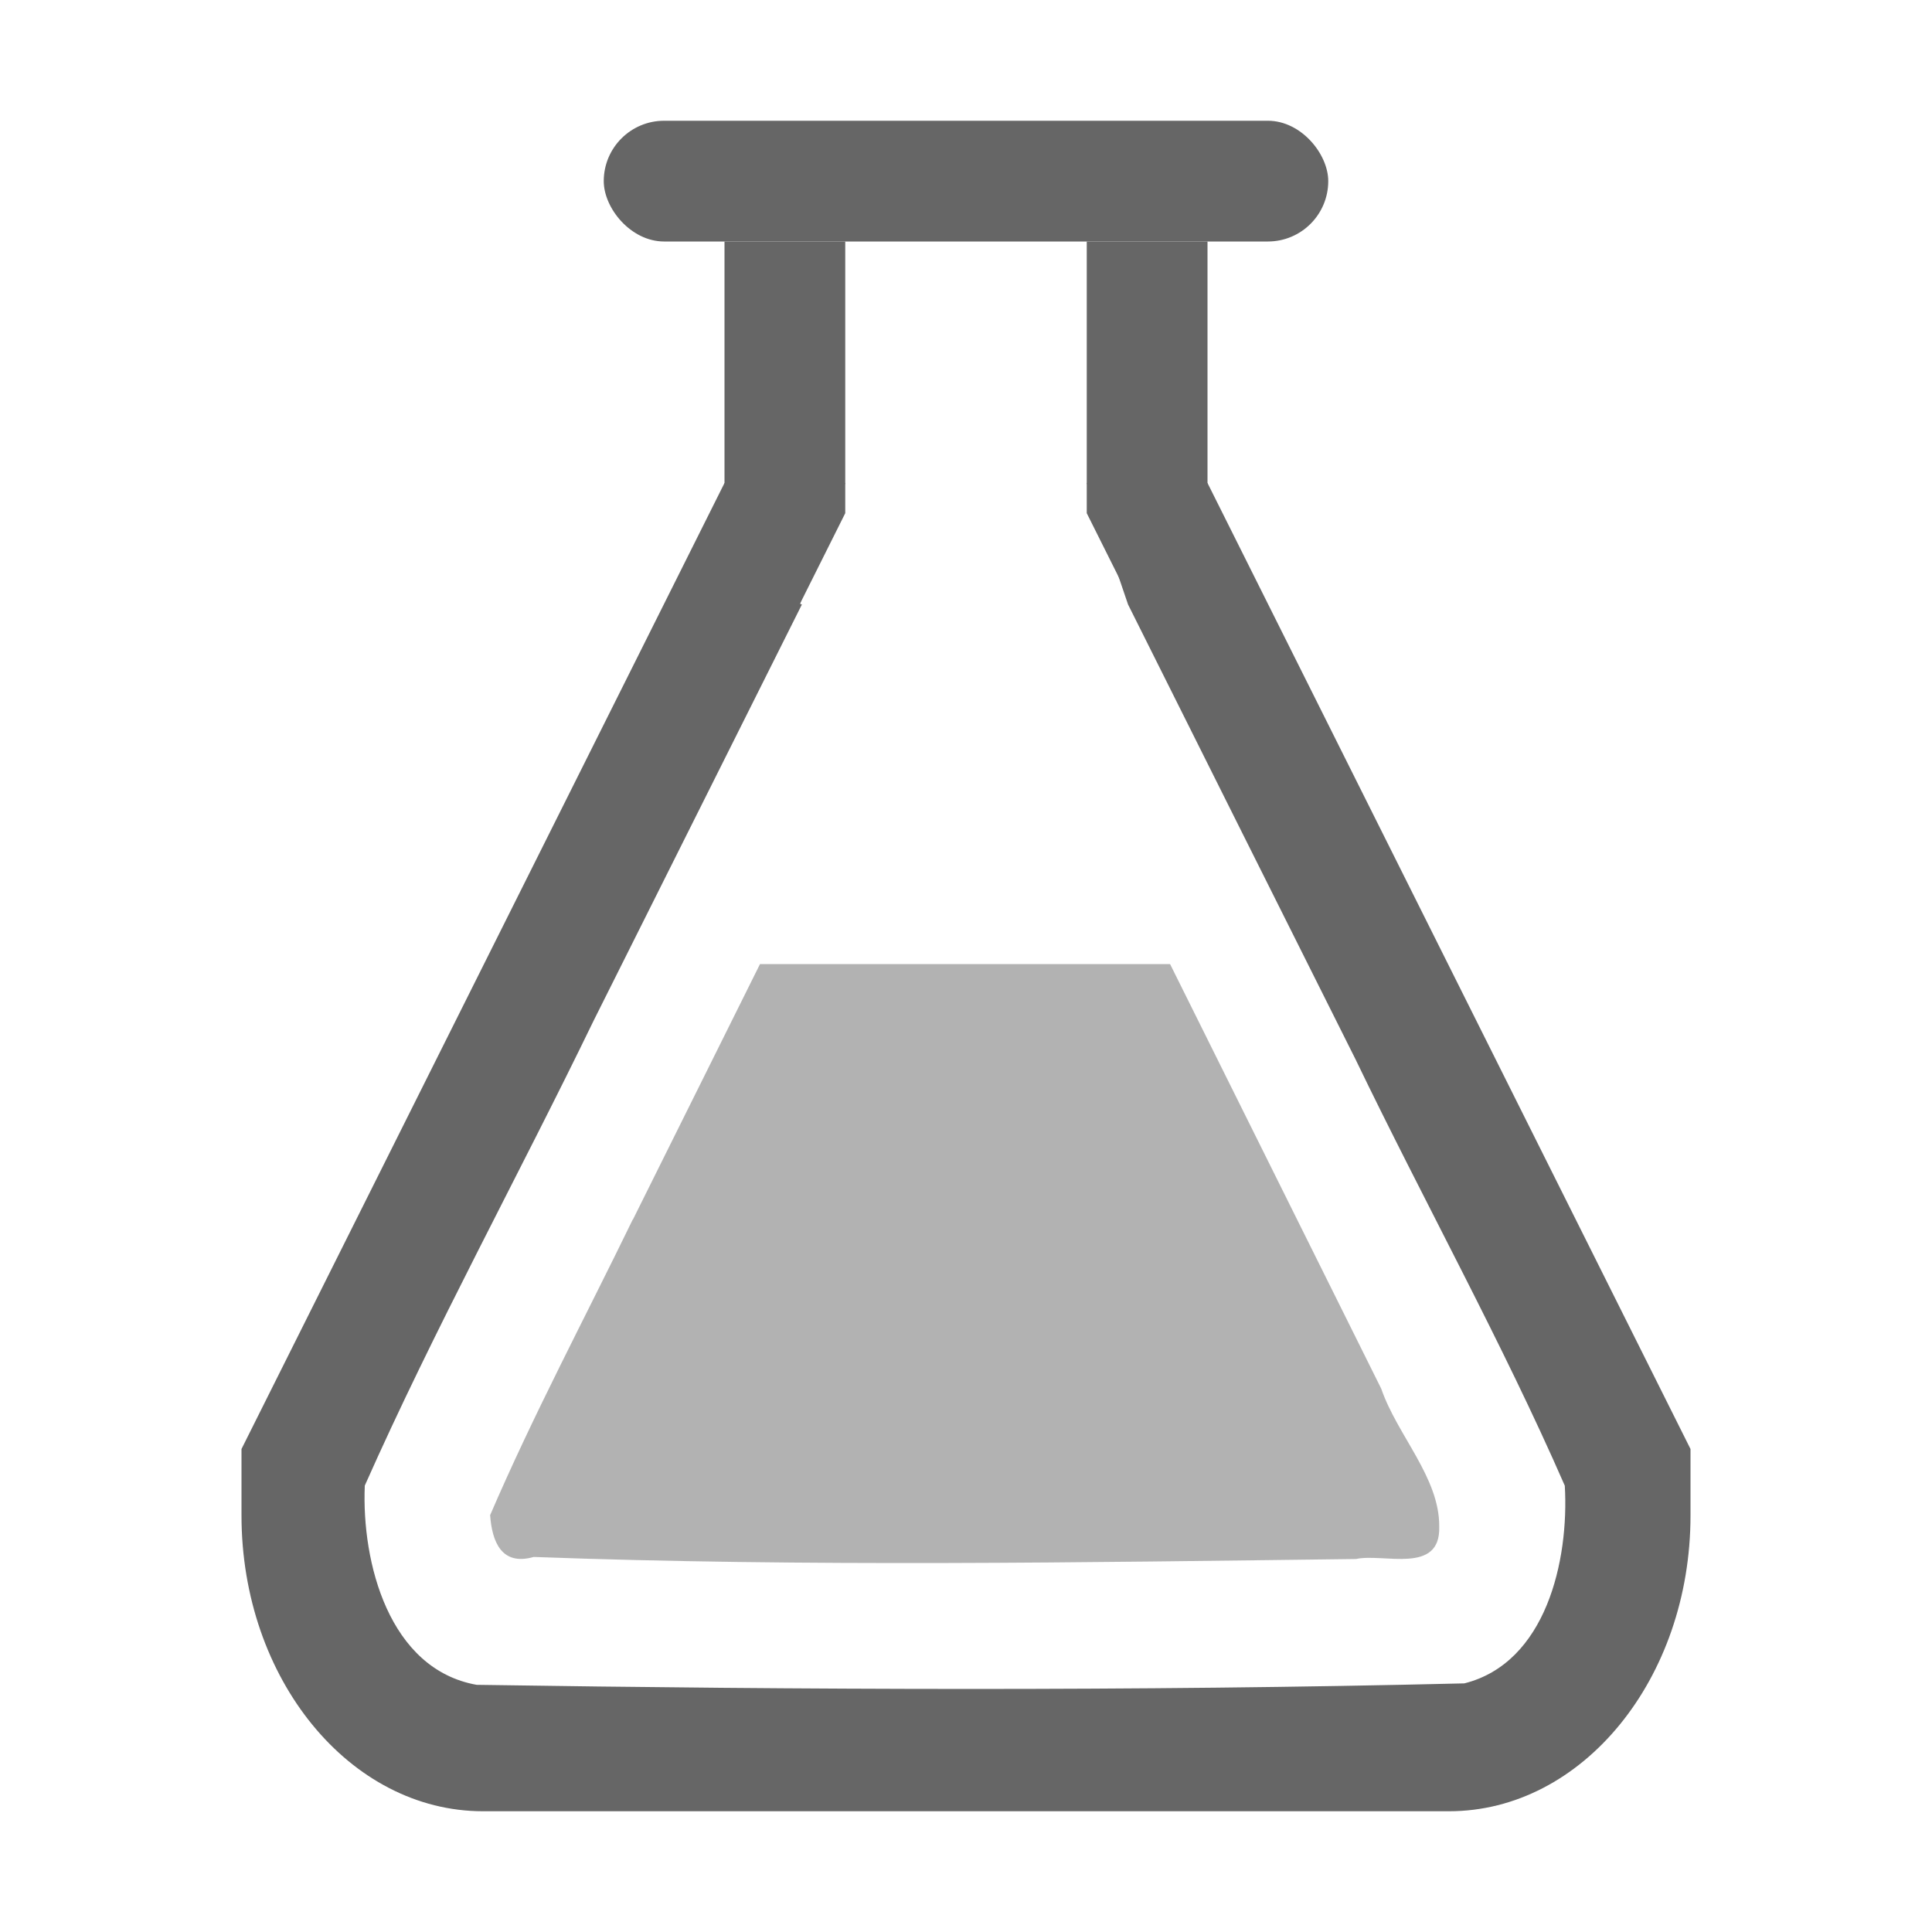 <svg version="1.1" viewBox="0 0 16 16" xmlns="http://www.w3.org/2000/svg" xmlns:osb="http://www.openswatchbook.org/uri/2009/osb">
 <g transform="translate(-592,-460)" fill="#666666">
  <path d="m598 464-4 8v0.551c3.5e-4 1.353 0.896 2.449 2 2.449h8c1.104 0 2-1.096 2-2.449v-0.551l-4-8h-1l0.342 1.006c0.628 1.257 1.256 2.513 1.885 3.769 0.568 1.179 1.212 2.339 1.732 3.529 0.036 0.619-0.155 1.467-0.832 1.637-2.725 0.066-5.486 0.053-8.18 0.012-0.726-0.13-0.953-1.013-0.926-1.65 0.576-1.297 1.272-2.564 1.895-3.85 0.575-1.149 1.15-2.298 1.725-3.447l-0.016-6e-3 0.375-1z"/>
  <path d="m598 462v3h0.625l0.375-0.75v-2.25z"/>
  <rect x="597" y="461" width="6" height="1" rx=".5" ry=".5"/>
  <path d="m602 462v3h-0.625l-0.375-0.75v-2.25z"/>
  <path d="m597.24 470.1c-0.396 0.815-0.823 1.616-1.181 2.448 0.016 0.221 0.095 0.422 0.361 0.346 2.249 0.083 4.558 0.045 6.81 0.017 0.227-0.05 0.701 0.132 0.689-0.268 4e-3 -0.406-0.348-0.757-0.48-1.142-0.583-1.172-1.166-2.345-1.749-3.517h-3.396c-0.351 0.706-0.702 1.411-1.053 2.117z" opacity=".5"/>
 </g>
</svg>
